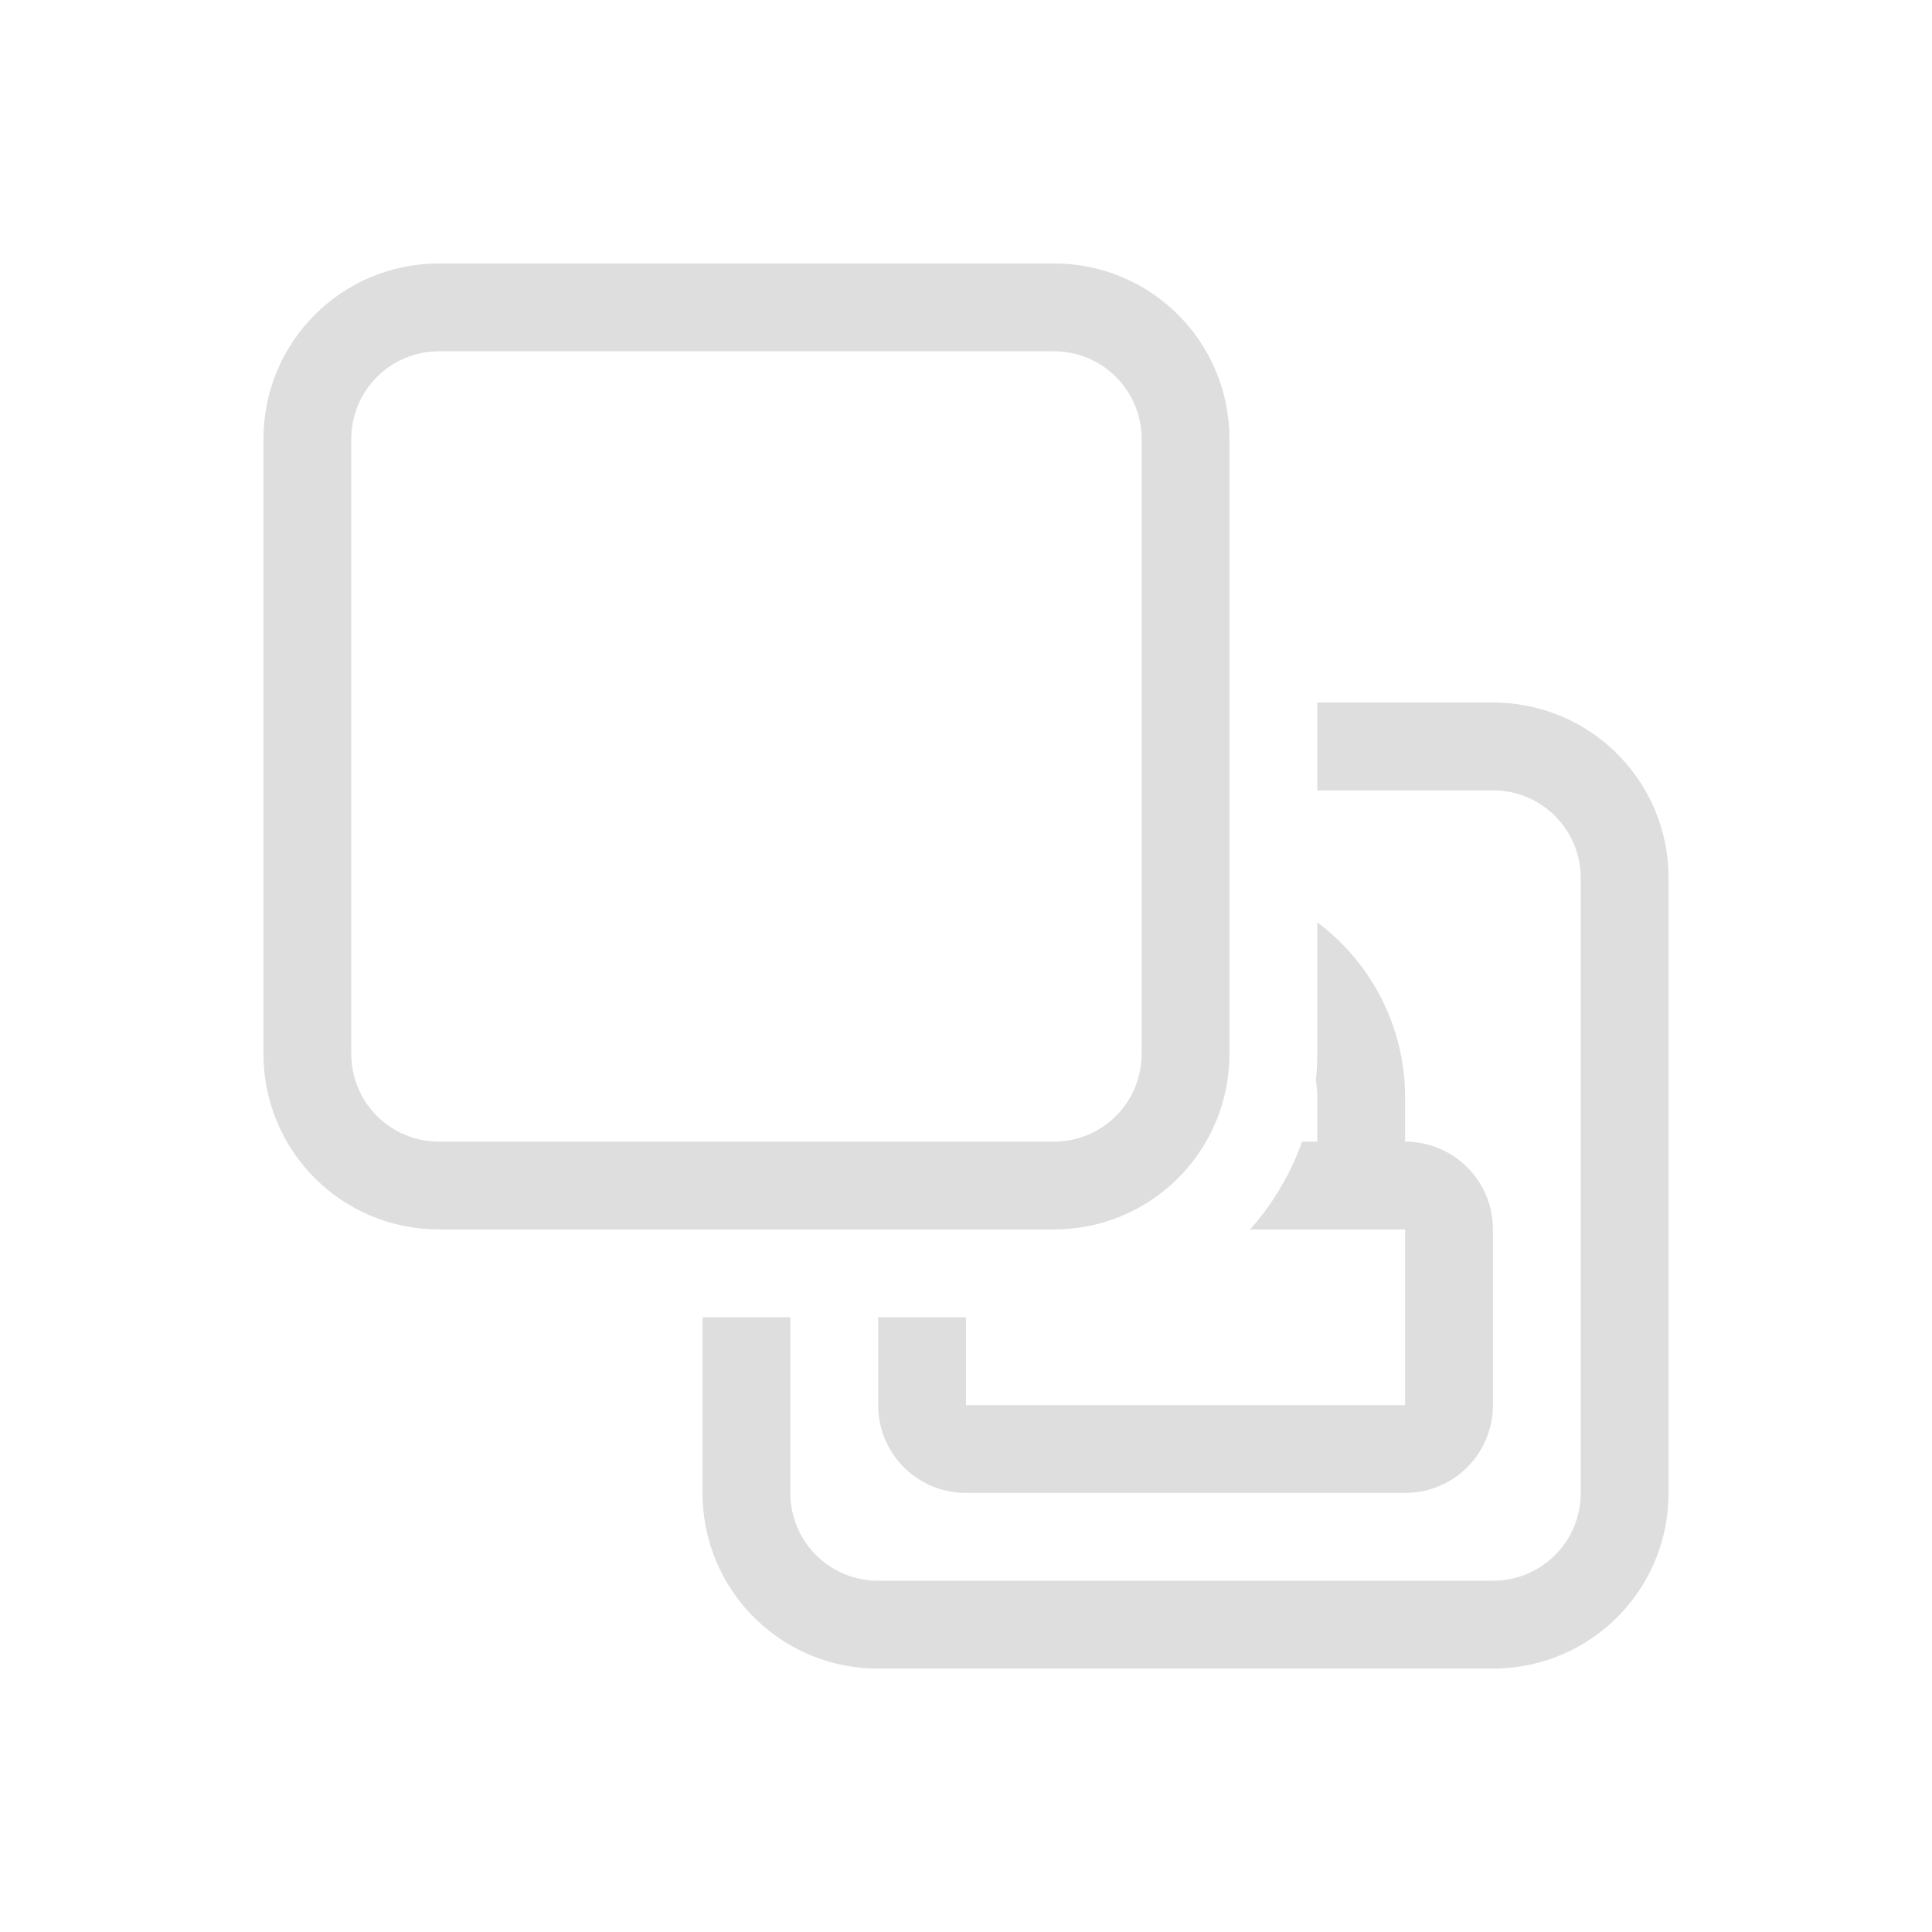 <?xml version='1.0' encoding='ASCII'?>
<svg xmlns="http://www.w3.org/2000/svg" width="16" height="16" viewBox="-3 -3 22 22">
<defs><style id="current-color-scheme" type="text/css">.ColorScheme-Contrast{color:#dedede; fill:currentColor;}</style></defs><path d="M12 5v1h2c.554 0 1 .446 1 1v7c0 .554-.446 1-1 1H7c-.554 0-1-.446-1-1v-2H5v2c0 1.108.892 2 2 2h7c1.108 0 2-.892 2-2V7c0-1.108-.892-2-2-2zm0 2.502V9q0 .151-.016.299.015.099.016.201v.5h-.174a3 3 0 0 1-.592 1H13v2H8v-1H7v1c0 .554.446 1 1 1h5c.554 0 1-.446 1-1v-2c0-.554-.446-1-1-1v-.5c0-.82-.393-1.543-1-1.998" class="ColorScheme-Contrast" style="stroke:none;stroke-linecap:round;stroke-linejoin:round;paint-order:stroke fill markers;stop-fill:currentColor" fill="currentColor"/>
<path d="M2 0C.892 0 0 .892 0 2v7c0 1.108.892 2 2 2h7c1.108 0 2-.892 2-2V2c0-1.108-.892-2-2-2Zm0 1h7c.554 0 1 .446 1 1v7c0 .554-.446 1-1 1H2c-.554 0-1-.446-1-1V2c0-.554.446-1 1-1" style="stroke:none;stroke-linecap:round;stroke-linejoin:round;paint-order:stroke fill markers;stop-fill:currentColor" class="ColorScheme-Contrast" fill="currentColor"/>
</svg>
